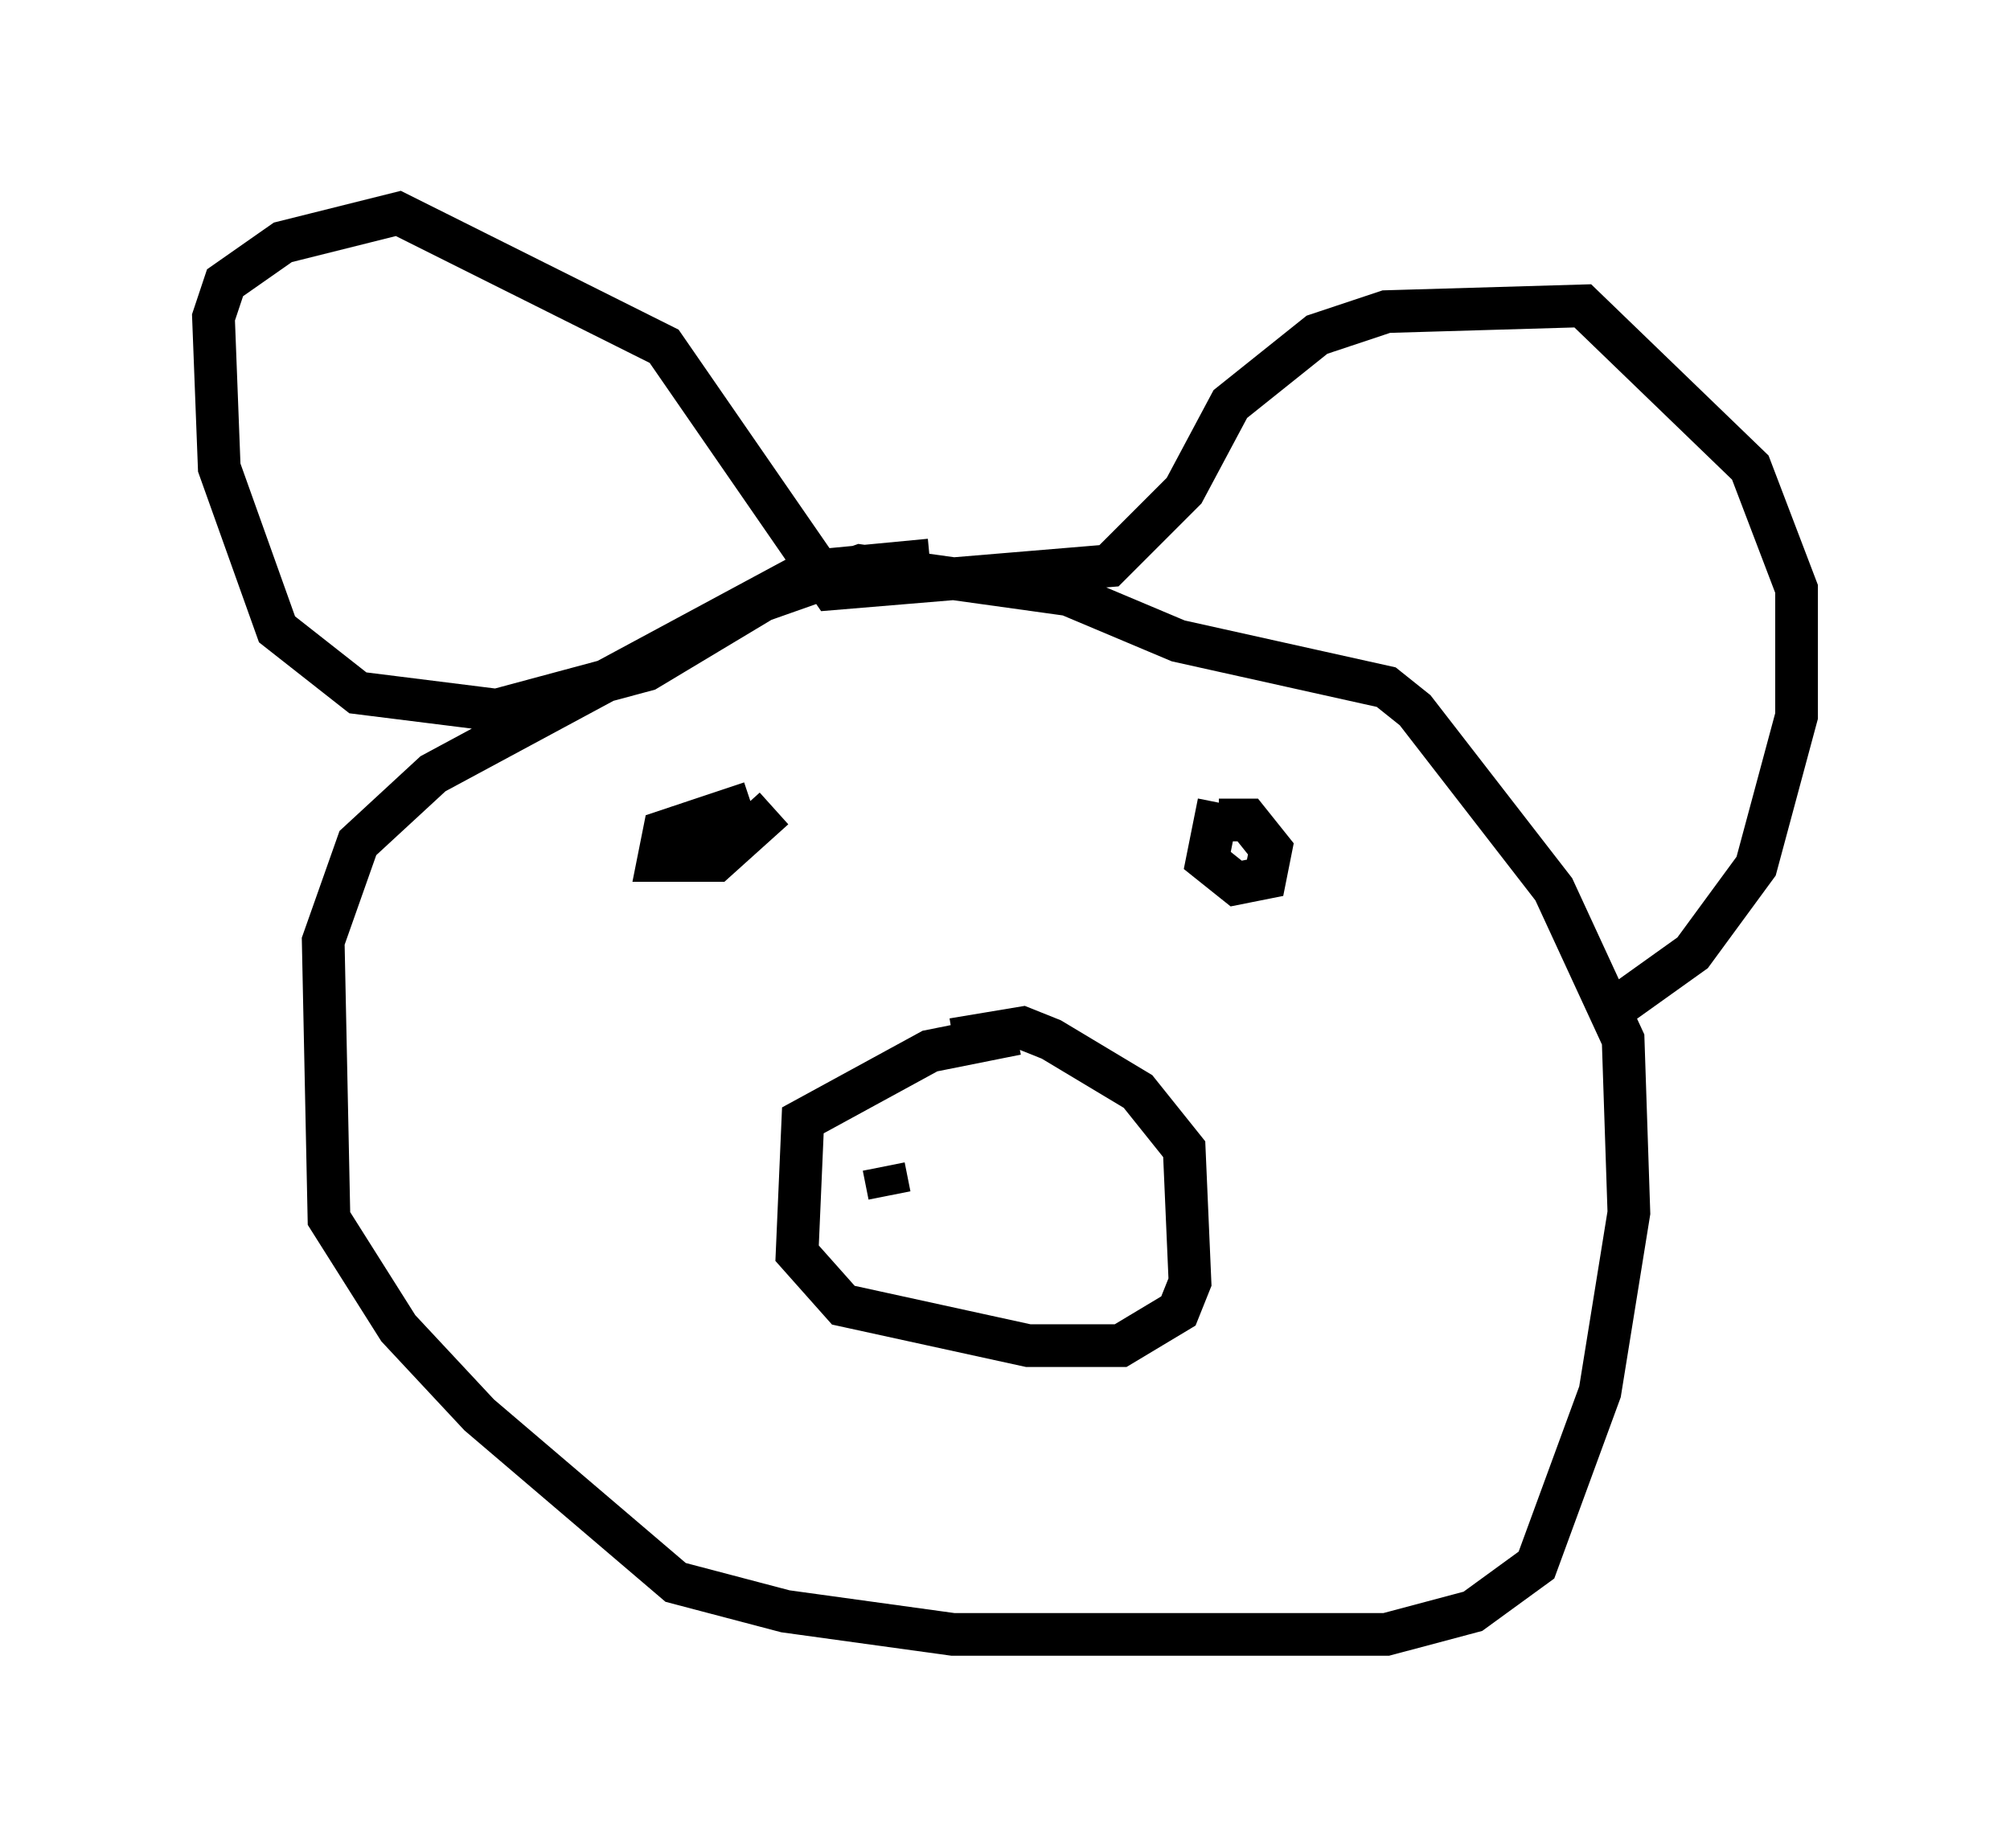 <?xml version="1.0" encoding="utf-8" ?>
<svg baseProfile="full" height="43.288" version="1.1" width="47.077" xmlns="http://www.w3.org/2000/svg" xmlns:ev="http://www.w3.org/2001/xml-events" xmlns:xlink="http://www.w3.org/1999/xlink"><defs /><rect fill="white" height="43.288" width="47.077" x="0" y="0" /><path d="M28.41, 13.931 m-6.631, -0.812 l-2.842, 0.271 -8.796, 4.736 l-1.759, 1.624 -0.812, 2.3 l0.135, 6.495 1.624, 2.571 l1.894, 2.03 4.601, 3.924 l2.571, 0.677 3.924, 0.541 l10.149, 0.0 2.03, -0.541 l1.488, -1.083 1.488, -4.059 l0.677, -4.195 -0.135, -4.059 l-1.624, -3.518 -3.248, -4.195 l-0.677, -0.541 -4.871, -1.083 l-2.571, -1.083 -4.871, -0.677 l-2.3, 0.812 -2.706, 1.624 l-3.518, 0.947 -3.248, -0.406 l-1.894, -1.488 -1.353, -3.789 l-0.135, -3.518 0.271, -0.812 l1.353, -0.947 2.706, -0.677 l6.225, 3.112 3.924, 5.683 l6.495, -0.541 1.759, -1.759 l1.083, -2.03 2.03, -1.624 l1.624, -0.541 4.601, -0.135 l3.924, 3.789 1.083, 2.842 l0.0, 2.977 -0.947, 3.518 l-1.488, 2.03 -1.894, 1.353 m-20.162, -4.871 l-2.03, 0.677 -0.135, 0.677 l1.353, 0.0 1.353, -1.218 m10.419, -0.135 l-0.271, 1.353 0.677, 0.541 l0.677, -0.135 0.135, -0.677 l-0.541, -0.677 -0.677, 0.0 m-4.736, 5.007 l-2.03, 0.406 -2.977, 1.624 l-0.135, 3.112 1.083, 1.218 l4.33, 0.947 2.165, 0.0 l1.353, -0.812 0.271, -0.677 l-0.135, -3.112 -1.083, -1.353 l-2.03, -1.218 -0.677, -0.271 l-1.624, 0.271 m-1.624, 2.977 l0.135, 0.677 " fill="none" stroke="black" stroke-width="1" /></svg>